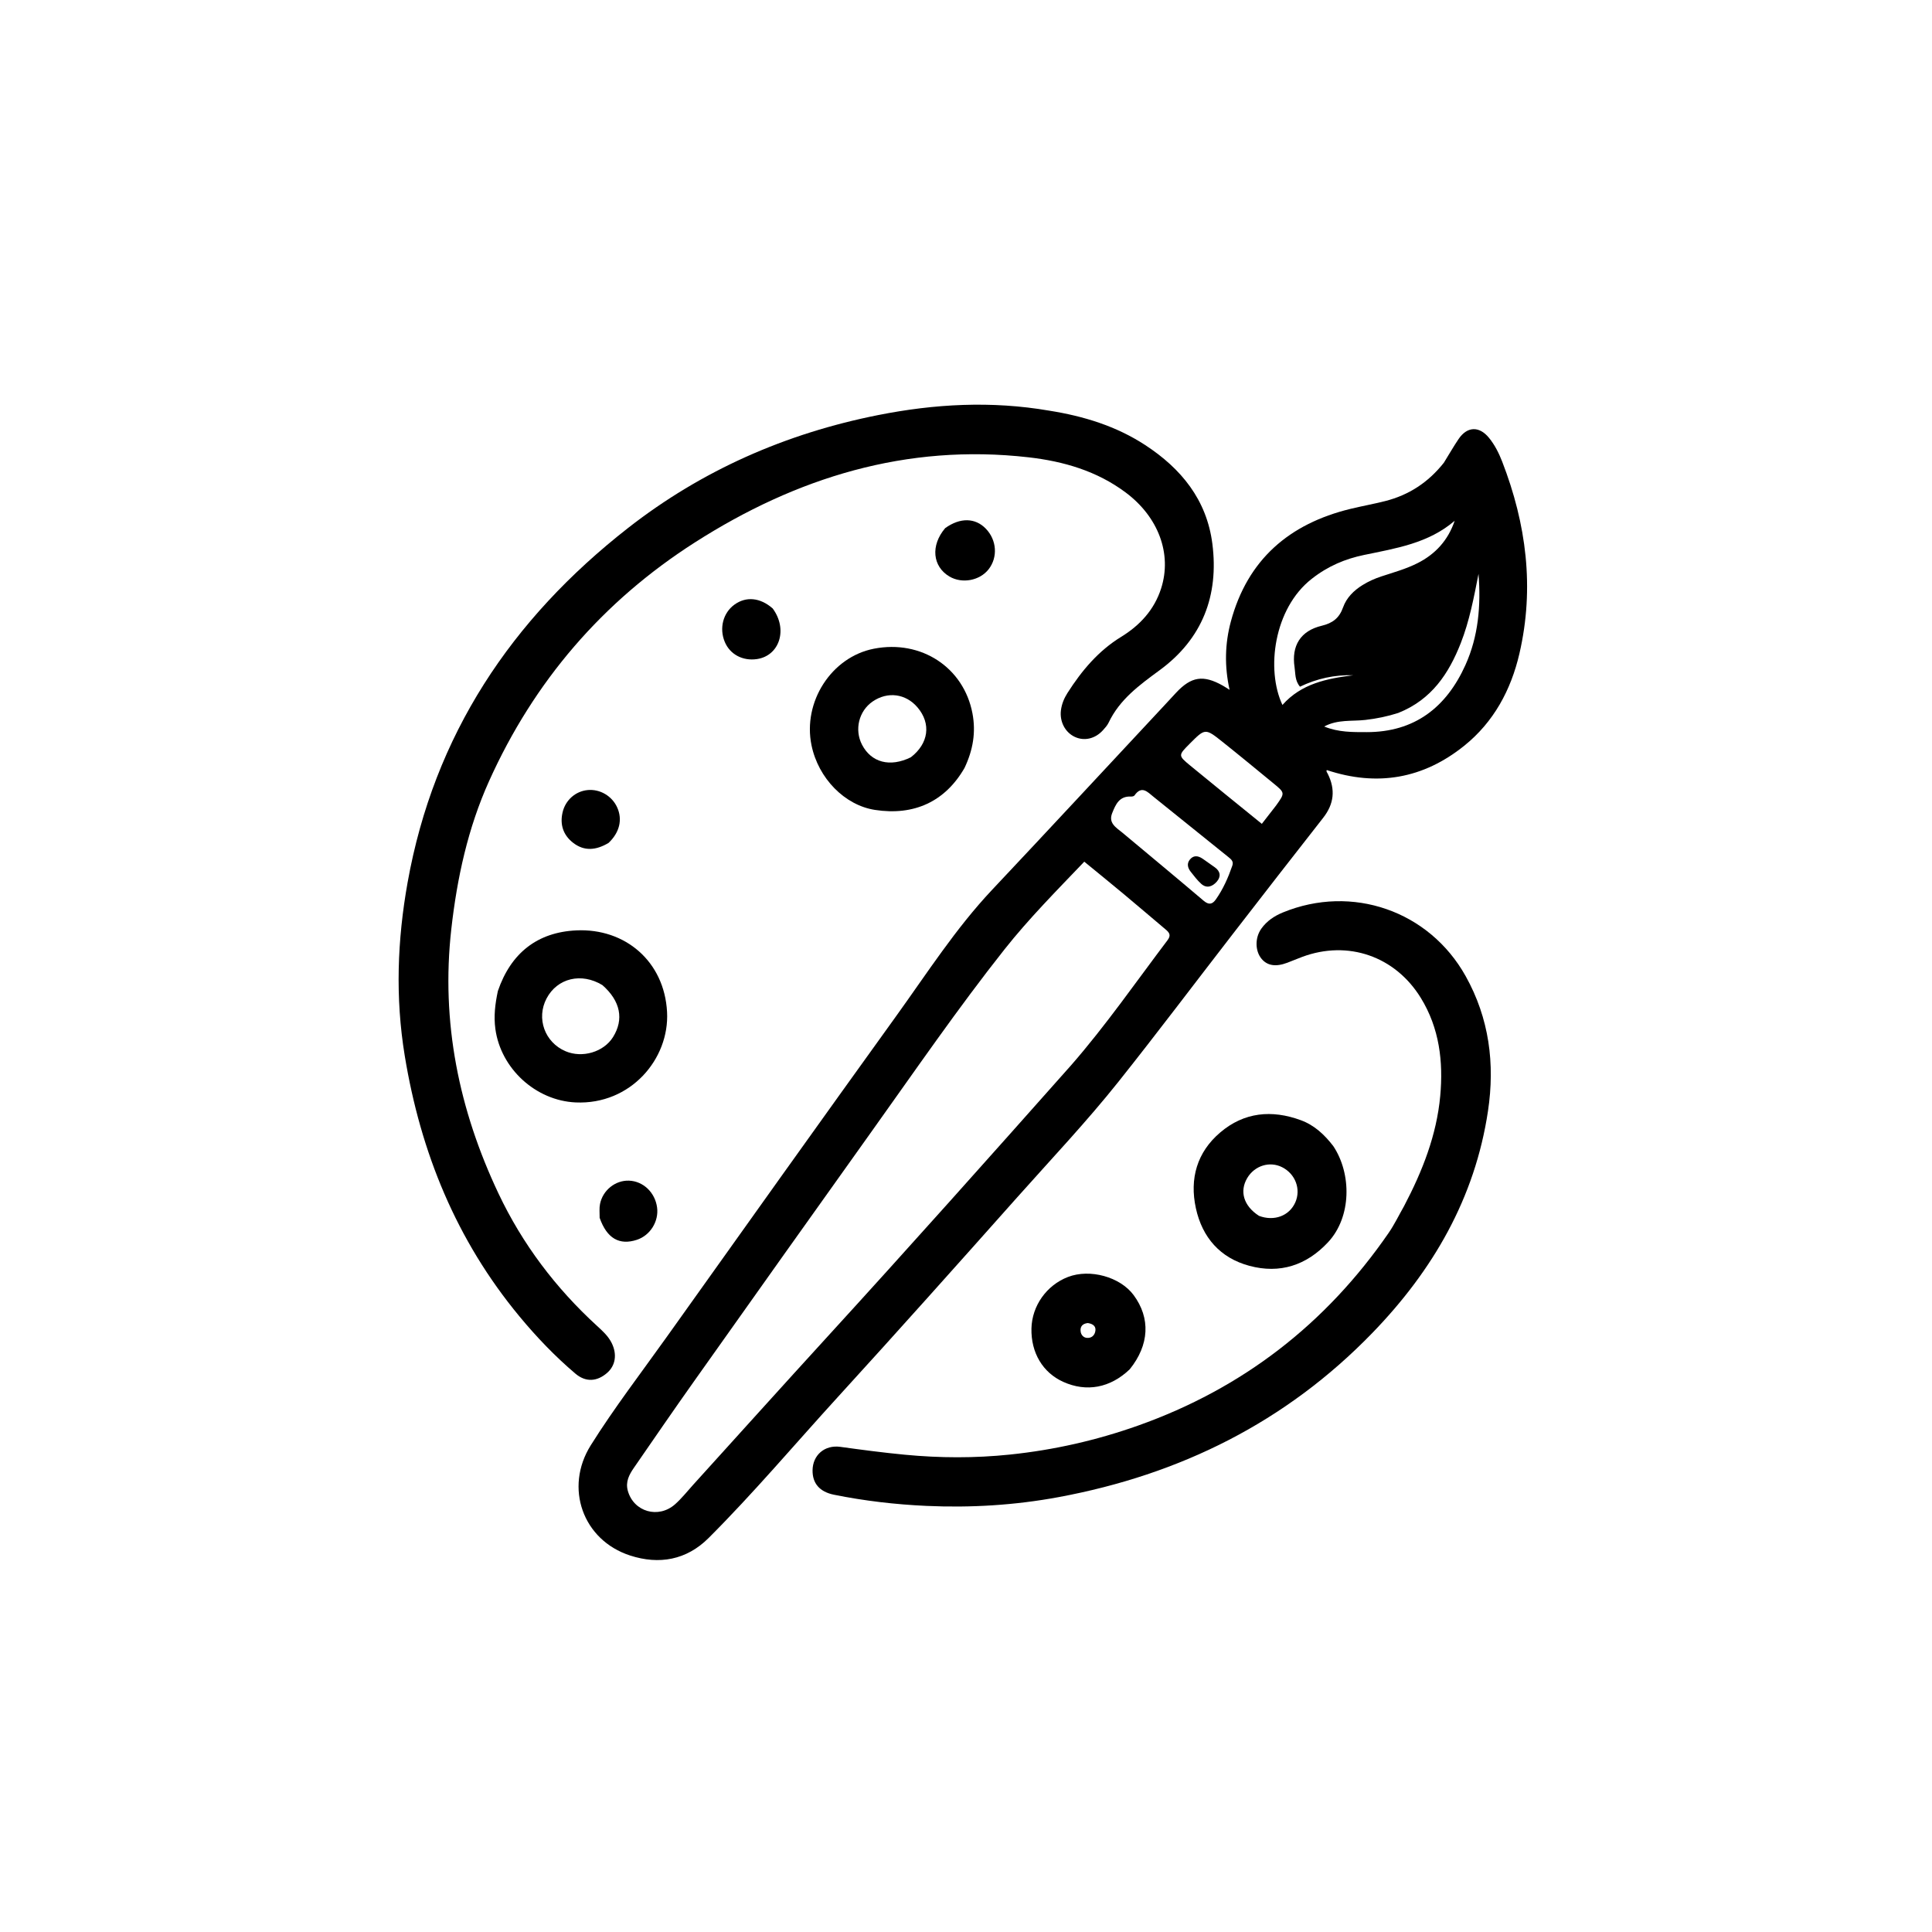 <svg version="1.1" id="Layer_1" xmlns="http://www.w3.org/2000/svg" xmlns:xlink="http://www.w3.org/1999/xlink" x="0px" y="0px"
	 width="100%" viewBox="0 0 1024 1024" enable-background="new 0 0 1024 1024" xml:space="preserve">
<path fill="#000000" opacity="1" stroke="none" 
	d="
M765.273,245.255 
	C768.022,240.864 770.391,236.645 773.102,232.658 
	C777.652,225.965 784.008,225.73 789.167,232.025 
	C792.249,235.786 794.431,240.131 796.182,244.645 
	C808.993,277.682 813.399,311.536 805.323,346.404 
	C800.843,365.744 791.688,382.697 776.083,395.254 
	C754.379,412.72 729.989,417.034 703.245,408.15 
	C702.747,408.779 703.424,409.487 703.763,410.169 
	C707.876,418.46 707.095,426.088 701.306,433.46 
	C685.262,453.895 669.353,474.435 653.452,494.981 
	C633.268,521.059 613.439,547.417 592.905,573.215 
	C575.893,594.586 557.08,614.445 538.926,634.847 
	C507.484,670.182 475.993,705.477 444.106,740.409 
	C421.313,765.379 399.508,791.268 375.573,815.176 
	C363.862,826.874 349.356,829.44 333.983,824.457 
	C308.89,816.323 298.993,788.531 313.125,766.016 
	C325.614,746.118 339.948,727.466 353.575,708.342 
	C393.977,651.642 434.372,594.936 475.064,538.443 
	C491.401,515.763 506.51,492.145 525.798,471.66 
	C556.403,439.157 586.759,406.42 617.217,373.78 
	C619.263,371.588 621.283,369.373 623.329,367.181 
	C631.404,358.534 637.769,357.563 648.127,363.403 
	C649.133,363.97 650.093,364.616 651.706,365.619 
	C648.946,353.202 649.214,341.184 652.375,329.438 
	C661.207,296.62 683.293,277.619 715.713,269.728 
	C721.848,268.234 728.08,267.13 734.199,265.575 
	C746.721,262.392 757.021,255.685 765.273,245.255 
M567.891,564.402 
	C586.2,543.392 602.053,520.493 618.832,498.304 
	C620.877,495.599 619.681,494.205 617.72,492.556 
	C610.327,486.339 602.998,480.046 595.58,473.86 
	C588.716,468.136 581.768,462.512 574.688,456.705 
	C560.011,472.072 545.319,486.874 532.396,503.2 
	C507.675,534.43 485.131,567.275 461.996,599.675 
	C430.533,643.737 399.195,687.887 367.889,732.06 
	C357.1,747.283 346.534,762.665 335.939,778.025 
	C333.456,781.625 331.451,785.411 332.756,790.138 
	C335.831,801.281 348.97,805.15 357.852,797.253 
	C361.318,794.171 364.225,790.457 367.356,787.003 
	C391.079,760.833 414.701,734.571 438.533,708.5 
	C481.927,661.031 524.719,613.023 567.891,564.402 
M695.282,306.767 
	C675.14,322.448 670.914,354.947 679.72,373.639 
	C689.768,362.299 703.352,359.617 717.344,357.899 
	C707.34,357.581 697.892,359.688 689.023,363.96 
	C686.248,360.691 686.655,357.004 686.146,353.659 
	C684.408,342.232 689.327,334.341 700.538,331.661 
	C706.338,330.275 709.845,327.587 711.848,321.939 
	C713.663,316.819 717.499,312.999 722.179,310.097 
	C725.316,308.151 728.627,306.669 732.127,305.517 
	C738.605,303.384 745.21,301.574 751.333,298.479 
	C760.831,293.678 767.498,286.367 771.015,276.015 
	C757.091,288.004 739.829,290.624 722.911,294.153 
	C712.99,296.222 703.857,300.026 695.282,306.767 
M595.036,441.455 
	C609.344,453.412 623.703,465.309 637.914,477.379 
	C640.659,479.71 642.527,479.399 644.429,476.707 
	C648.305,471.221 650.965,465.143 653.155,458.827 
	C653.942,456.559 652.56,455.455 651.09,454.273 
	C637.861,443.636 624.643,432.987 611.421,422.342 
	C608.224,419.768 605.123,416.115 601.295,421.609 
	C601.001,422.031 600.082,422.219 599.47,422.188 
	C593.272,421.87 591.326,426.345 589.487,430.951 
	C587.407,436.162 591.268,438.427 595.036,441.455 
M676.362,426.92 
	C681.118,420.271 681.134,420.25 674.938,415.176 
	C665.926,407.796 656.955,400.365 647.841,393.112 
	C638.794,385.911 638.726,385.996 630.597,394.163 
	C624.462,400.326 624.373,400.434 630.859,405.776 
	C643.296,416.019 655.846,426.126 668.799,436.656 
	C671.289,433.452 673.609,430.466 676.362,426.92 
M741.133,377.864 
	C735.428,379.707 729.644,380.893 723.634,381.58 
	C716.55,382.39 709.053,381.21 701.84,385.062 
	C709.459,388.183 716.932,388.037 724.351,388.043 
	C749.823,388.065 766.58,374.892 776.692,352.515 
	C783.6,337.227 784.964,320.91 783.644,304.179 
	C781.181,316.691 778.851,329.131 774.225,340.899 
	C767.91,356.961 758.823,370.802 741.133,377.864 
z"/>
<path fill="#000000" opacity="1" stroke="none" 
	d="
M556.131,217.661 
	C574.503,220.576 591.631,225.882 606.939,235.864 
	C626.02,248.308 639.594,264.872 642.577,288.21 
	C646.092,315.713 637.224,338.625 614.723,355.157 
	C603.995,363.039 593.469,370.644 587.573,383.051 
	C586.872,384.524 585.697,385.811 584.584,387.042 
	C580.482,391.581 574.711,392.913 569.684,390.572 
	C564.524,388.169 561.571,382.448 562.311,376.517 
	C562.734,373.125 564.009,370.069 565.812,367.246 
	C573.329,355.479 582.119,344.971 594.239,337.541 
	C604.18,331.447 611.797,323.199 615.424,311.872 
	C621.285,293.567 613.998,274.014 596.652,261.047 
	C581.367,249.619 563.684,244.495 545.125,242.379 
	C480.511,235.012 422.187,253.053 368.282,287.51 
	C319.403,318.753 283.036,361.11 259.22,413.985 
	C247.999,438.897 242.248,465.341 239.198,492.467 
	C233.662,541.697 243.215,588.218 264.212,632.587 
	C276.89,659.376 294.525,682.702 316.425,702.74 
	C319.379,705.442 322.35,708.108 324.186,711.785 
	C327.161,717.74 326.265,723.784 321.748,727.693 
	C316.45,732.278 310.487,732.728 304.961,728.04 
	C294.145,718.863 284.352,708.622 275.299,697.692 
	C241.922,657.397 222.917,610.845 214.51,559.501 
	C209.473,528.738 210.572,498.26 216.041,467.697 
	C230.02,389.568 271.05,328.207 332.751,279.945 
	C371.983,249.257 416.588,229.702 465.398,220.008 
	C495.305,214.069 525.438,212.376 556.131,217.661 
z"/>
<path fill="#000000" opacity="1" stroke="none" 
	d="
M744.187,639.249 
	C753.96,620.655 761.448,601.573 763.349,580.919 
	C765.021,562.753 762.947,544.976 753.059,528.908 
	C739.463,506.816 714.471,498.145 690.201,507.17 
	C687.549,508.156 684.945,509.273 682.298,510.273 
	C676.176,512.588 671.637,511.852 668.576,508.092 
	C665.2,503.945 665.105,497.039 668.518,492.227 
	C671.394,488.174 675.367,485.505 679.939,483.627 
	C716.58,468.573 757.467,482.726 776.817,517.351 
	C789.324,539.73 792.418,563.831 788.663,588.873 
	C781.737,635.06 759.446,673.379 727.379,706.483 
	C681.562,753.782 625.521,781.541 561.12,793.5 
	C537.892,797.813 514.54,799.219 491.038,798.155 
	C474.588,797.41 458.207,795.503 442.041,792.242 
	C434.319,790.684 430.59,786.13 430.674,779.277 
	C430.773,771.264 437.046,765.712 445.383,766.862 
	C456.747,768.431 468.104,769.935 479.532,771.027 
	C498.153,772.808 516.679,772.889 535.32,770.948 
	C558.624,768.522 581.242,763.389 603.26,755.567 
	C658.569,735.917 702.765,701.724 736.039,653.423 
	C739.051,649.052 741.371,644.203 744.187,639.249 
z"/>
<path fill="#000000" opacity="1" stroke="none" 
	d="
M263.878,525.278 
	C270.78,505.082 284.862,494.073 305.509,493.12 
	C331.304,491.929 352.139,509.52 353.558,536.398 
	C354.87,561.268 334.199,585.631 305.094,584.31 
	C283.93,583.349 265.436,566.383 262.563,545.405 
	C261.635,538.629 262.411,532.19 263.878,525.278 
M319.286,522.13 
	C308.154,515.346 295.366,518.406 289.687,529.212 
	C284.141,539.765 288.717,552.478 299.752,557.176 
	C308.662,560.97 319.984,557.592 324.927,549.665 
	C330.747,540.334 328.935,530.604 319.286,522.13 
z"/>
<path fill="#000000" opacity="1" stroke="none" 
	d="
M511.223,407.02 
	C500.954,424.85 484.489,432.47 463.735,429.268 
	C447.716,426.797 433.728,412.542 430.117,395.01 
	C425.374,371.981 440.696,348.241 463.144,343.839 
	C488.291,338.907 510.814,353.796 515.419,378.098 
	C517.332,388.192 515.696,397.572 511.223,407.02 
M482.755,401.376 
	C492.223,394.091 493.63,383.525 486.278,374.907 
	C480.066,367.626 470.47,366.37 462.538,371.799 
	C455.19,376.828 452.752,386.771 456.909,394.748 
	C461.782,404.098 471.642,406.84 482.755,401.376 
z"/>
<path fill="#000000" opacity="1" stroke="none" 
	d="
M706.675,607.462 
	C716.429,622.114 716.419,644.984 703.894,658.411 
	C692.429,670.702 678.339,675.248 662.21,670.919 
	C646.725,666.763 637.218,655.893 633.834,640.363 
	C630.423,624.713 634.424,610.693 646.769,600.204 
	C659.404,589.468 674.05,588.065 689.454,593.726 
	C696.572,596.342 701.912,601.268 706.675,607.462 
M667.287,644.421 
	C675.307,647.467 683.389,644.457 686.556,637.244 
	C689.61,630.289 686.601,622.248 679.607,618.672 
	C673.014,615.302 664.985,617.775 661.058,624.388 
	C656.897,631.394 659.09,639.142 667.287,644.421 
z"/>
<path fill="#000000" opacity="1" stroke="none" 
	d="
M598.78,725.758 
	C588.415,735.667 575.87,737.961 563.553,732.42 
	C552.704,727.54 546.409,716.986 546.69,704.147 
	C546.952,692.124 554.689,681.198 566.036,676.827 
	C577.687,672.339 593.697,676.758 600.857,686.439 
	C609.866,698.62 609.198,712.838 598.78,725.758 
M576.573,701.238 
	C573.771,701.531 572.336,703.109 572.783,705.879 
	C573.057,707.575 574.264,708.965 576.101,709.109 
	C578.346,709.284 579.977,708.008 580.48,705.888 
	C581.072,703.395 579.888,701.761 576.573,701.238 
z"/>
<path fill="#000000" opacity="1" stroke="none" 
	d="
M500.97,279.913 
	C508.924,274.198 516.918,274.41 522.53,280.232 
	C528.32,286.237 528.948,295.355 524.007,301.706 
	C519.294,307.766 509.909,309.512 503.235,305.57 
	C494.248,300.262 493.132,289.125 500.97,279.913 
z"/>
<path fill="#000000" opacity="1" stroke="none" 
	d="
M409.537,322.491 
	C417.707,333.554 413.174,347.556 401.199,349.324 
	C393.634,350.441 386.865,346.814 384.123,340.174 
	C381.14,332.952 383.249,324.842 389.244,320.482 
	C395.39,316.012 402.887,316.664 409.537,322.491 
z"/>
<path fill="#000000" opacity="1" stroke="none" 
	d="
M317.828,645.466 
	C317.829,642.728 317.573,640.349 318.026,638.113 
	C319.513,630.769 326.208,625.512 333.378,625.77 
	C340.927,626.042 347.206,632.034 348.269,639.983 
	C349.256,647.37 344.616,654.798 337.564,657.12 
	C328.287,660.174 321.632,656.374 317.828,645.466 
z"/>
<path fill="#000000" opacity="1" stroke="none" 
	d="
M322.566,446.752 
	C315.986,450.673 309.672,451.34 303.665,446.622 
	C298.474,442.544 296.694,436.987 298.173,430.593 
	C299.692,424.02 305.067,419.38 311.422,418.754 
	C317.98,418.108 324.403,421.881 327.14,427.986 
	C329.999,434.362 328.434,441.168 322.566,446.752 
z"/>
<path fill="#000000" opacity="1" stroke="none" 
	d="
M637.494,455.187 
	C639.835,456.826 641.858,458.254 643.877,459.689 
	C646.956,461.876 647.2,464.718 644.883,467.334 
	C642.657,469.848 639.603,471.116 636.621,468.406 
	C634.559,466.531 632.844,464.252 631.107,462.049 
	C629.564,460.093 628.917,457.802 630.59,455.672 
	C632.423,453.338 634.778,453.316 637.494,455.187 
z"/>
</svg>